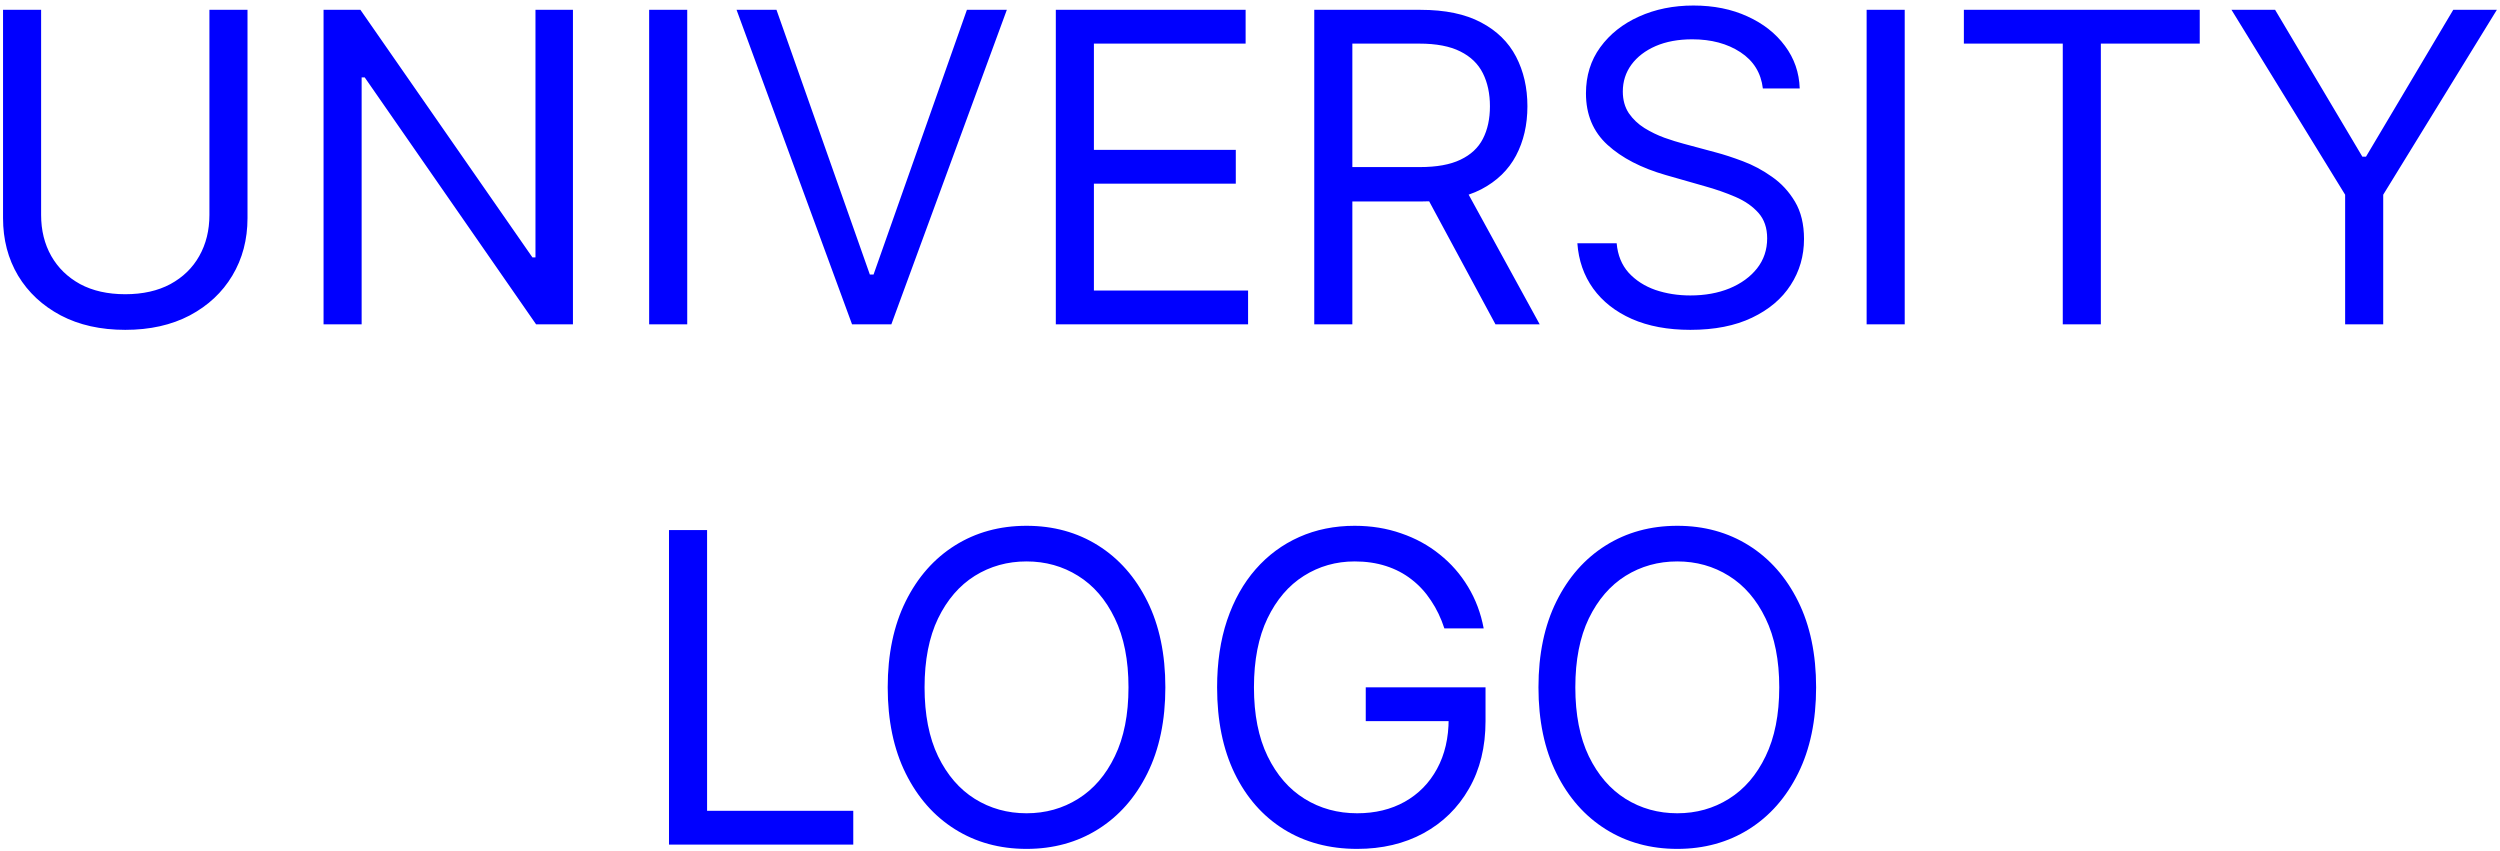 <svg width="370" height="126" viewBox="0 0 370 126" fill="none" xmlns="http://www.w3.org/2000/svg">
<path d="M30.994 1.455H36.631V32.273C36.631 35.455 35.881 38.295 34.381 40.795C32.896 43.28 30.797 45.242 28.085 46.682C25.373 48.106 22.191 48.818 18.54 48.818C14.888 48.818 11.706 48.106 8.994 46.682C6.282 45.242 4.176 43.28 2.676 40.795C1.191 38.295 0.449 35.455 0.449 32.273V1.455H6.085V31.818C6.085 34.091 6.585 36.114 7.585 37.886C8.585 39.644 10.009 41.03 11.858 42.045C13.722 43.045 15.949 43.545 18.54 43.545C21.131 43.545 23.358 43.045 25.222 42.045C27.085 41.03 28.509 39.644 29.494 37.886C30.494 36.114 30.994 34.091 30.994 31.818V1.455ZM84.796 1.455V48H79.341L53.977 11.454H53.523V48H47.886V1.455H53.341L78.796 38.091H79.25V1.455H84.796ZM101.71 1.455V48H96.074V1.455H101.71ZM114.92 1.455L128.739 40.636H129.284L143.102 1.455H149.011L131.92 48H126.102L109.011 1.455H114.92ZM156.261 48V1.455H184.352V6.455H161.898V22.182H182.898V27.182H161.898V43H184.716V48H156.261ZM194.511 48V1.455H210.239C213.875 1.455 216.86 2.076 219.193 3.318C221.527 4.545 223.254 6.235 224.375 8.386C225.496 10.538 226.057 12.985 226.057 15.727C226.057 18.47 225.496 20.901 224.375 23.023C223.254 25.144 221.534 26.811 219.216 28.023C216.898 29.22 213.936 29.818 210.33 29.818H197.602V24.727H210.148C212.633 24.727 214.633 24.364 216.148 23.636C217.678 22.909 218.784 21.879 219.466 20.546C220.163 19.197 220.511 17.591 220.511 15.727C220.511 13.864 220.163 12.235 219.466 10.841C218.769 9.447 217.655 8.371 216.125 7.614C214.595 6.841 212.572 6.455 210.057 6.455H200.148V48H194.511ZM216.42 27.091L227.875 48H221.33L210.057 27.091H216.42ZM260.903 13.091C260.631 10.788 259.525 9 257.585 7.727C255.646 6.455 253.267 5.818 250.449 5.818C248.388 5.818 246.585 6.152 245.04 6.818C243.509 7.485 242.313 8.402 241.449 9.568C240.6 10.735 240.176 12.061 240.176 13.546C240.176 14.788 240.472 15.856 241.062 16.75C241.669 17.629 242.441 18.364 243.381 18.954C244.32 19.53 245.305 20.008 246.335 20.386C247.366 20.75 248.312 21.046 249.176 21.273L253.903 22.546C255.116 22.864 256.464 23.303 257.949 23.864C259.449 24.424 260.881 25.189 262.244 26.159C263.623 27.114 264.759 28.341 265.653 29.841C266.547 31.341 266.994 33.182 266.994 35.364C266.994 37.879 266.335 40.151 265.017 42.182C263.714 44.212 261.805 45.826 259.29 47.023C256.79 48.22 253.752 48.818 250.176 48.818C246.843 48.818 243.956 48.28 241.517 47.205C239.093 46.129 237.184 44.629 235.79 42.705C234.411 40.78 233.631 38.545 233.449 36H239.267C239.419 37.758 240.009 39.212 241.04 40.364C242.085 41.5 243.403 42.349 244.994 42.909C246.6 43.455 248.328 43.727 250.176 43.727C252.328 43.727 254.259 43.379 255.972 42.682C257.684 41.97 259.04 40.985 260.04 39.727C261.04 38.455 261.54 36.97 261.54 35.273C261.54 33.727 261.108 32.47 260.244 31.5C259.381 30.53 258.244 29.742 256.835 29.136C255.426 28.53 253.903 28 252.267 27.546L246.54 25.909C242.903 24.864 240.025 23.371 237.903 21.432C235.782 19.492 234.722 16.954 234.722 13.818C234.722 11.212 235.426 8.939 236.835 7C238.259 5.045 240.169 3.53 242.562 2.455C244.972 1.364 247.661 0.818 250.631 0.818C253.631 0.818 256.297 1.356 258.631 2.432C260.964 3.492 262.813 4.947 264.176 6.795C265.555 8.644 266.282 10.742 266.358 13.091H260.903ZM281.898 1.455V48H276.261V1.455H281.898ZM290.653 6.455V1.455H325.562V6.455H310.926V48H305.29V6.455H290.653ZM330.261 1.455H336.716L349.625 23.182H350.17L363.08 1.455H369.534L352.716 28.818V48H347.08V28.818L330.261 1.455ZM99.011 125V78.454H104.648V120H126.284V125H99.011ZM172.472 101.727C172.472 106.636 171.585 110.879 169.812 114.455C168.04 118.03 165.608 120.788 162.517 122.727C159.426 124.667 155.896 125.636 151.926 125.636C147.956 125.636 144.426 124.667 141.335 122.727C138.244 120.788 135.813 118.03 134.04 114.455C132.267 110.879 131.381 106.636 131.381 101.727C131.381 96.818 132.267 92.576 134.04 89C135.813 85.424 138.244 82.667 141.335 80.727C144.426 78.788 147.956 77.818 151.926 77.818C155.896 77.818 159.426 78.788 162.517 80.727C165.608 82.667 168.04 85.424 169.812 89C171.585 92.576 172.472 96.818 172.472 101.727ZM167.017 101.727C167.017 97.697 166.343 94.296 164.994 91.523C163.661 88.75 161.85 86.651 159.562 85.227C157.29 83.803 154.744 83.091 151.926 83.091C149.108 83.091 146.555 83.803 144.267 85.227C141.994 86.651 140.184 88.75 138.835 91.523C137.502 94.296 136.835 97.697 136.835 101.727C136.835 105.758 137.502 109.159 138.835 111.932C140.184 114.705 141.994 116.803 144.267 118.227C146.555 119.652 149.108 120.364 151.926 120.364C154.744 120.364 157.29 119.652 159.562 118.227C161.85 116.803 163.661 114.705 164.994 111.932C166.343 109.159 167.017 105.758 167.017 101.727ZM213.767 93C213.267 91.47 212.608 90.099 211.79 88.886C210.987 87.659 210.025 86.614 208.903 85.75C207.797 84.886 206.54 84.227 205.131 83.773C203.722 83.318 202.176 83.091 200.494 83.091C197.737 83.091 195.229 83.803 192.972 85.227C190.714 86.651 188.919 88.75 187.585 91.523C186.252 94.296 185.585 97.697 185.585 101.727C185.585 105.758 186.259 109.159 187.608 111.932C188.956 114.705 190.782 116.803 193.085 118.227C195.388 119.652 197.979 120.364 200.858 120.364C203.525 120.364 205.873 119.795 207.903 118.659C209.949 117.508 211.54 115.886 212.676 113.795C213.828 111.689 214.403 109.212 214.403 106.364L216.131 106.727H202.131V101.727H219.858V106.727C219.858 110.561 219.04 113.894 217.403 116.727C215.782 119.561 213.54 121.758 210.676 123.318C207.828 124.864 204.555 125.636 200.858 125.636C196.737 125.636 193.116 124.667 189.994 122.727C186.888 120.788 184.464 118.03 182.722 114.455C180.994 110.879 180.131 106.636 180.131 101.727C180.131 98.046 180.623 94.735 181.608 91.796C182.608 88.841 184.017 86.326 185.835 84.25C187.653 82.174 189.805 80.583 192.29 79.477C194.775 78.371 197.509 77.818 200.494 77.818C202.949 77.818 205.237 78.189 207.358 78.932C209.494 79.659 211.396 80.697 213.062 82.046C214.744 83.379 216.146 84.977 217.267 86.841C218.388 88.689 219.161 90.742 219.585 93H213.767ZM268.784 101.727C268.784 106.636 267.898 110.879 266.125 114.455C264.352 118.03 261.92 120.788 258.83 122.727C255.739 124.667 252.208 125.636 248.239 125.636C244.269 125.636 240.739 124.667 237.648 122.727C234.557 120.788 232.125 118.03 230.352 114.455C228.58 110.879 227.693 106.636 227.693 101.727C227.693 96.818 228.58 92.576 230.352 89C232.125 85.424 234.557 82.667 237.648 80.727C240.739 78.788 244.269 77.818 248.239 77.818C252.208 77.818 255.739 78.788 258.83 80.727C261.92 82.667 264.352 85.424 266.125 89C267.898 92.576 268.784 96.818 268.784 101.727ZM263.33 101.727C263.33 97.697 262.655 94.296 261.307 91.523C259.973 88.75 258.163 86.651 255.875 85.227C253.602 83.803 251.057 83.091 248.239 83.091C245.42 83.091 242.867 83.803 240.58 85.227C238.307 86.651 236.496 88.75 235.148 91.523C233.814 94.296 233.148 97.697 233.148 101.727C233.148 105.758 233.814 109.159 235.148 111.932C236.496 114.705 238.307 116.803 240.58 118.227C242.867 119.652 245.42 120.364 248.239 120.364C251.057 120.364 253.602 119.652 255.875 118.227C258.163 116.803 259.973 114.705 261.307 111.932C262.655 109.159 263.33 105.758 263.33 101.727Z" fill="#0000FF"/>
</svg>
